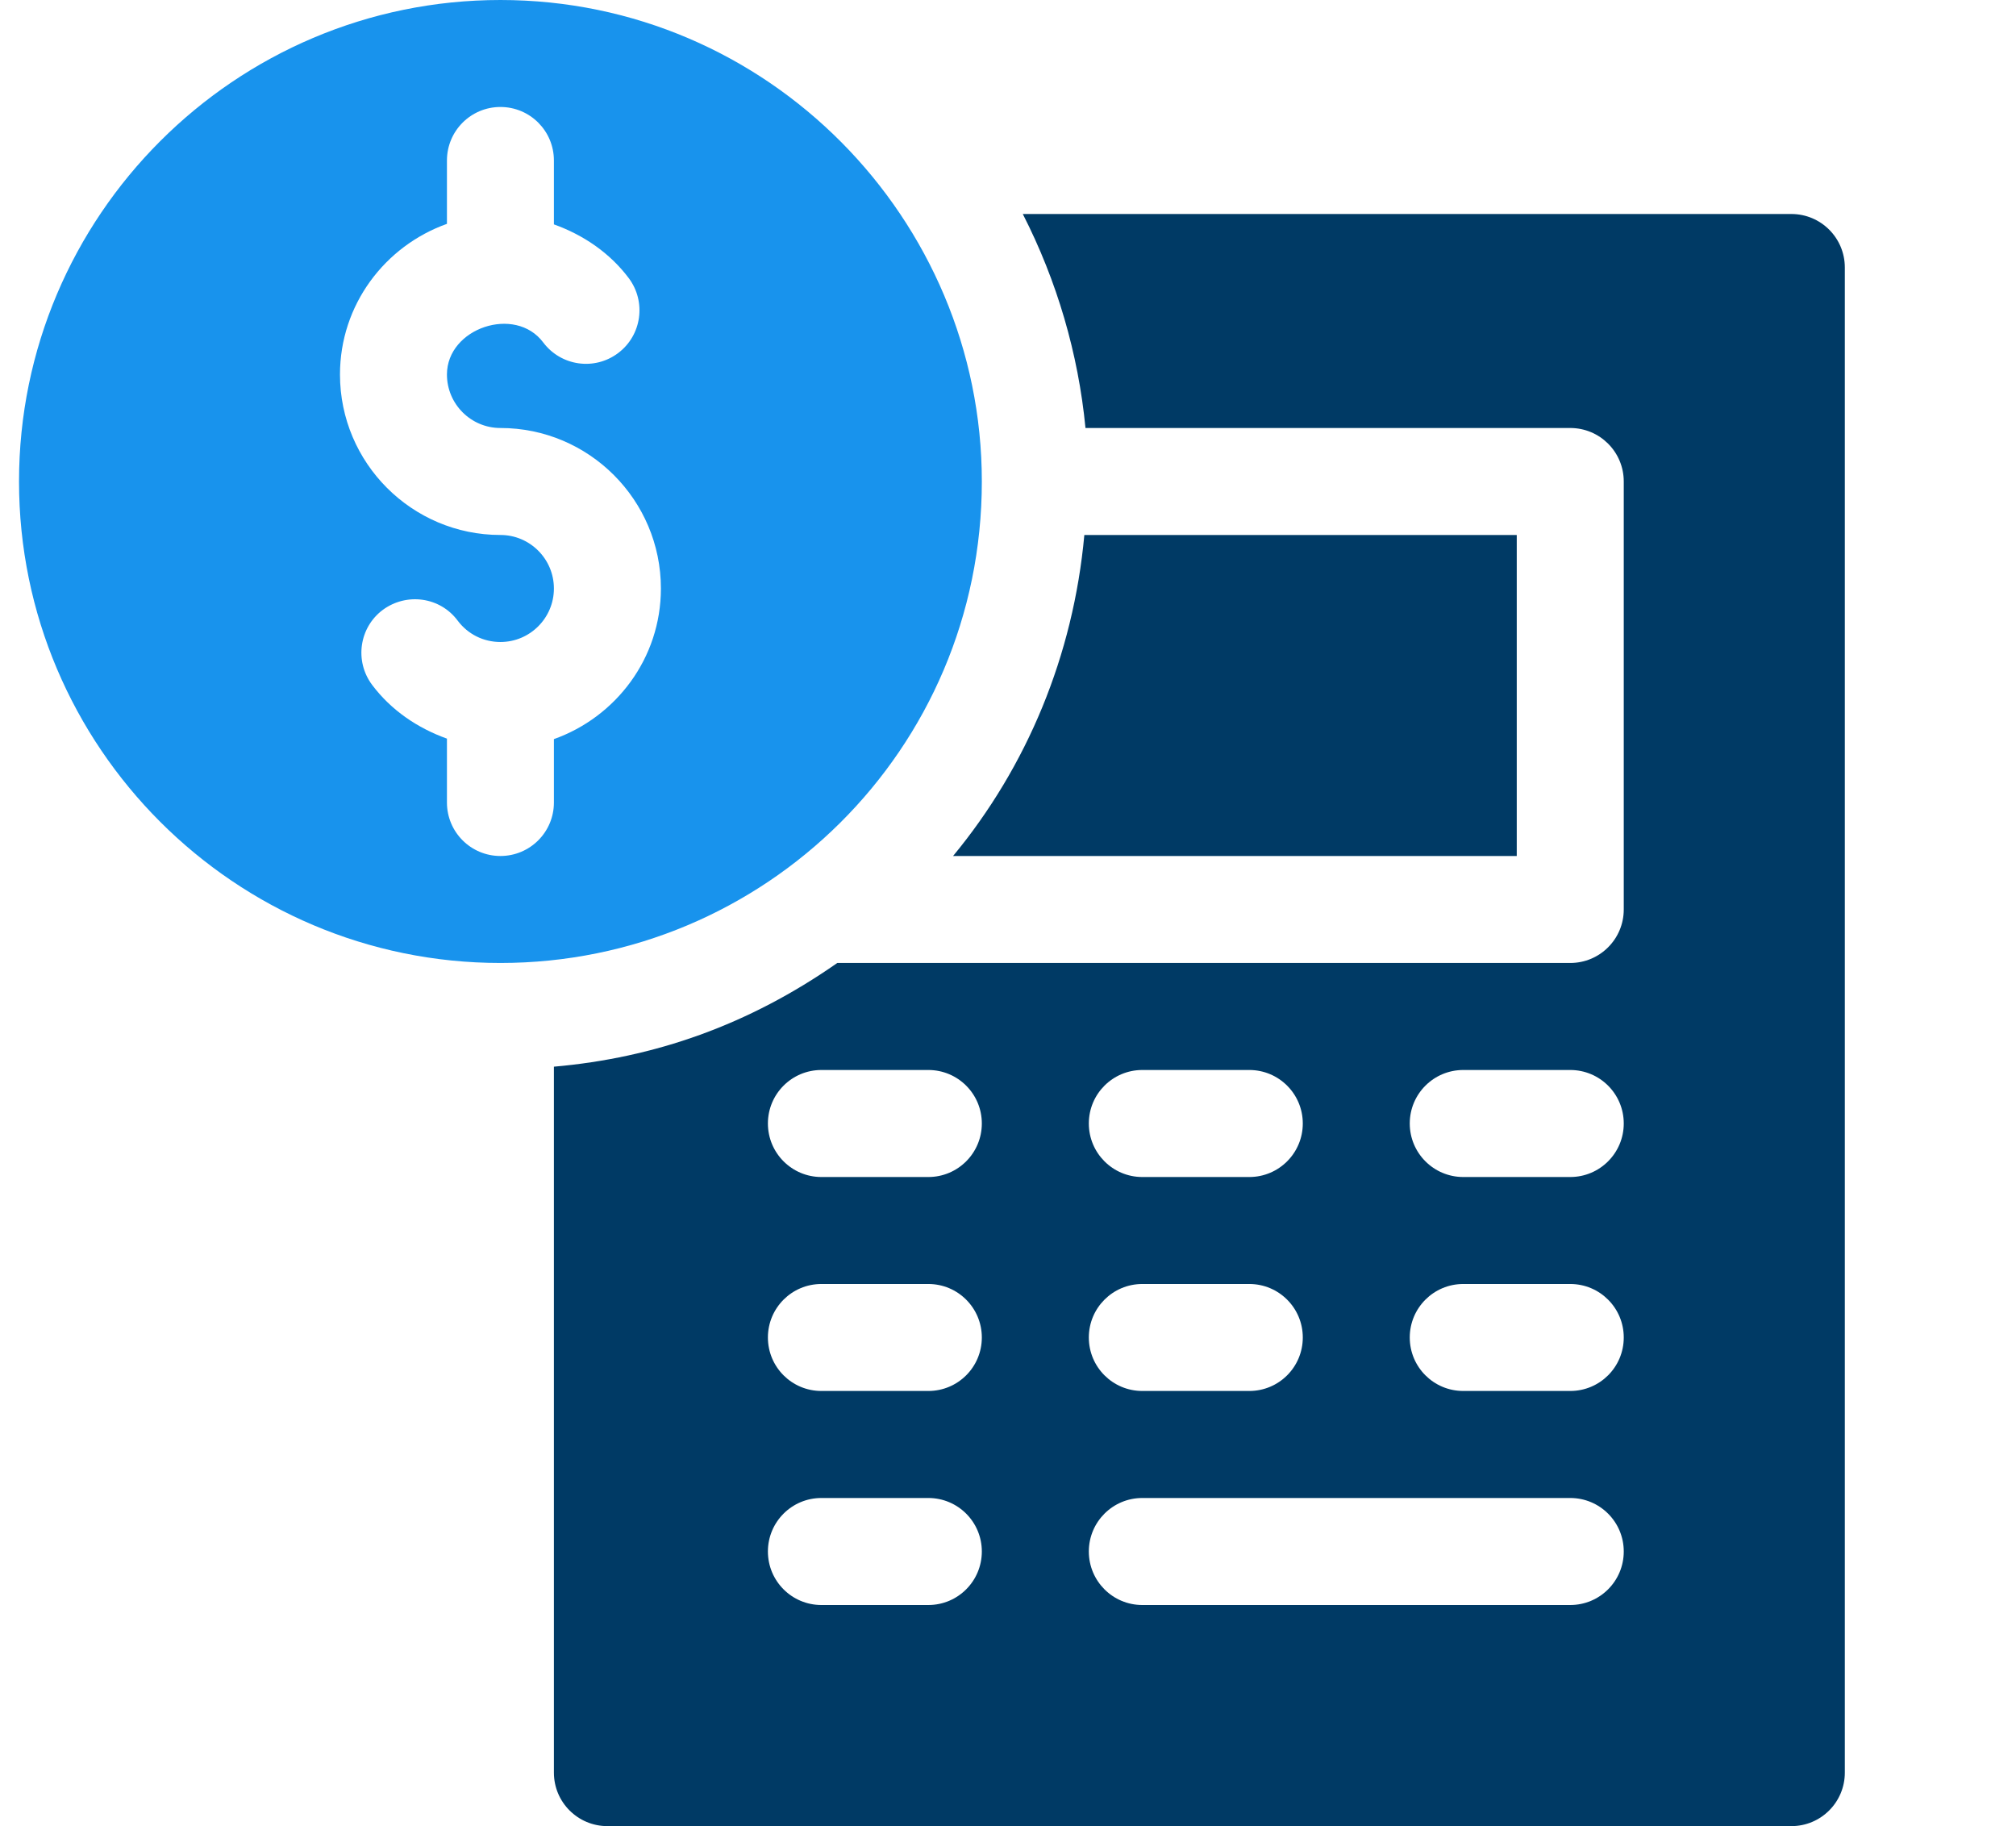 <svg width="53" height="48" viewBox="0 0 53 48" fill="none" xmlns="http://www.w3.org/2000/svg">
<path d="M13.156 0C6.177 0 0.5 5.677 0.5 12.656C0.5 19.635 6.177 25.312 13.156 25.312C20.101 25.312 25.812 19.704 25.812 12.656C25.812 5.761 20.193 0 13.156 0ZM14.562 19.428V21.094C14.562 21.871 13.934 22.5 13.156 22.5C12.379 22.5 11.75 21.871 11.75 21.094V19.415C10.979 19.139 10.282 18.668 9.782 18.001C9.317 17.379 9.441 16.497 10.062 16.032C10.688 15.57 11.569 15.69 12.031 16.312C12.299 16.67 12.71 16.875 13.156 16.875C13.932 16.875 14.562 16.245 14.562 15.469C14.562 14.693 13.932 14.062 13.156 14.062C10.83 14.062 8.938 12.17 8.938 9.844C8.938 8.013 10.117 6.466 11.75 5.884V4.219C11.75 3.441 12.379 2.812 13.156 2.812C13.934 2.812 14.562 3.441 14.562 4.219V5.898C15.333 6.174 16.03 6.645 16.53 7.311C16.996 7.934 16.871 8.815 16.25 9.281C15.628 9.748 14.749 9.623 14.281 9.001C13.546 8.019 11.75 8.622 11.75 9.844C11.75 10.62 12.38 11.25 13.156 11.25C15.483 11.25 17.375 13.142 17.375 15.469C17.375 17.3 16.196 18.846 14.562 19.428Z" fill="#1893ED"/>
<path d="M47.094 5.625H26.889C27.791 7.39 28.348 9.3 28.537 11.25H41.281C42.059 11.25 42.688 11.879 42.688 12.656V23.906C42.688 24.683 42.059 25.312 41.281 25.312H22.012C19.679 26.942 17.212 27.806 14.562 28.038V46.594C14.562 47.371 15.191 48 15.969 48H47.094C47.871 48 48.5 47.371 48.5 46.594V7.031C48.5 6.254 47.871 5.625 47.094 5.625ZM30.031 28.125H32.844C33.621 28.125 34.25 28.754 34.25 29.531C34.25 30.308 33.621 30.938 32.844 30.938H30.031C29.254 30.938 28.625 30.308 28.625 29.531C28.625 28.754 29.254 28.125 30.031 28.125ZM30.031 33.75H32.844C33.621 33.75 34.25 34.379 34.25 35.156C34.25 35.934 33.621 36.562 32.844 36.562H30.031C29.254 36.562 28.625 35.934 28.625 35.156C28.625 34.379 29.254 33.75 30.031 33.75ZM24.406 42.188H21.594C20.817 42.188 20.188 41.559 20.188 40.781C20.188 40.004 20.817 39.375 21.594 39.375H24.406C25.183 39.375 25.812 40.004 25.812 40.781C25.812 41.559 25.183 42.188 24.406 42.188ZM24.406 36.562H21.594C20.817 36.562 20.188 35.934 20.188 35.156C20.188 34.379 20.817 33.75 21.594 33.75H24.406C25.183 33.75 25.812 34.379 25.812 35.156C25.812 35.934 25.183 36.562 24.406 36.562ZM24.406 30.938H21.594C20.817 30.938 20.188 30.308 20.188 29.531C20.188 28.754 20.817 28.125 21.594 28.125H24.406C25.183 28.125 25.812 28.754 25.812 29.531C25.812 30.308 25.183 30.938 24.406 30.938ZM41.281 42.188H30.031C29.254 42.188 28.625 41.559 28.625 40.781C28.625 40.004 29.254 39.375 30.031 39.375H41.281C42.059 39.375 42.688 40.004 42.688 40.781C42.688 41.559 42.059 42.188 41.281 42.188ZM41.281 36.562H38.469C37.691 36.562 37.062 35.934 37.062 35.156C37.062 34.379 37.691 33.75 38.469 33.75H41.281C42.059 33.75 42.688 34.379 42.688 35.156C42.688 35.934 42.059 36.562 41.281 36.562ZM41.281 30.938H38.469C37.691 30.938 37.062 30.308 37.062 29.531C37.062 28.754 37.691 28.125 38.469 28.125H41.281C42.059 28.125 42.688 28.754 42.688 29.531C42.688 30.308 42.059 30.938 41.281 30.938Z" fill="#003A65"/>
<path d="M39.875 22.5V14.062H28.507C28.218 17.229 27.001 20.148 25.056 22.5H39.875Z" fill="#003A65"/>
</svg>
